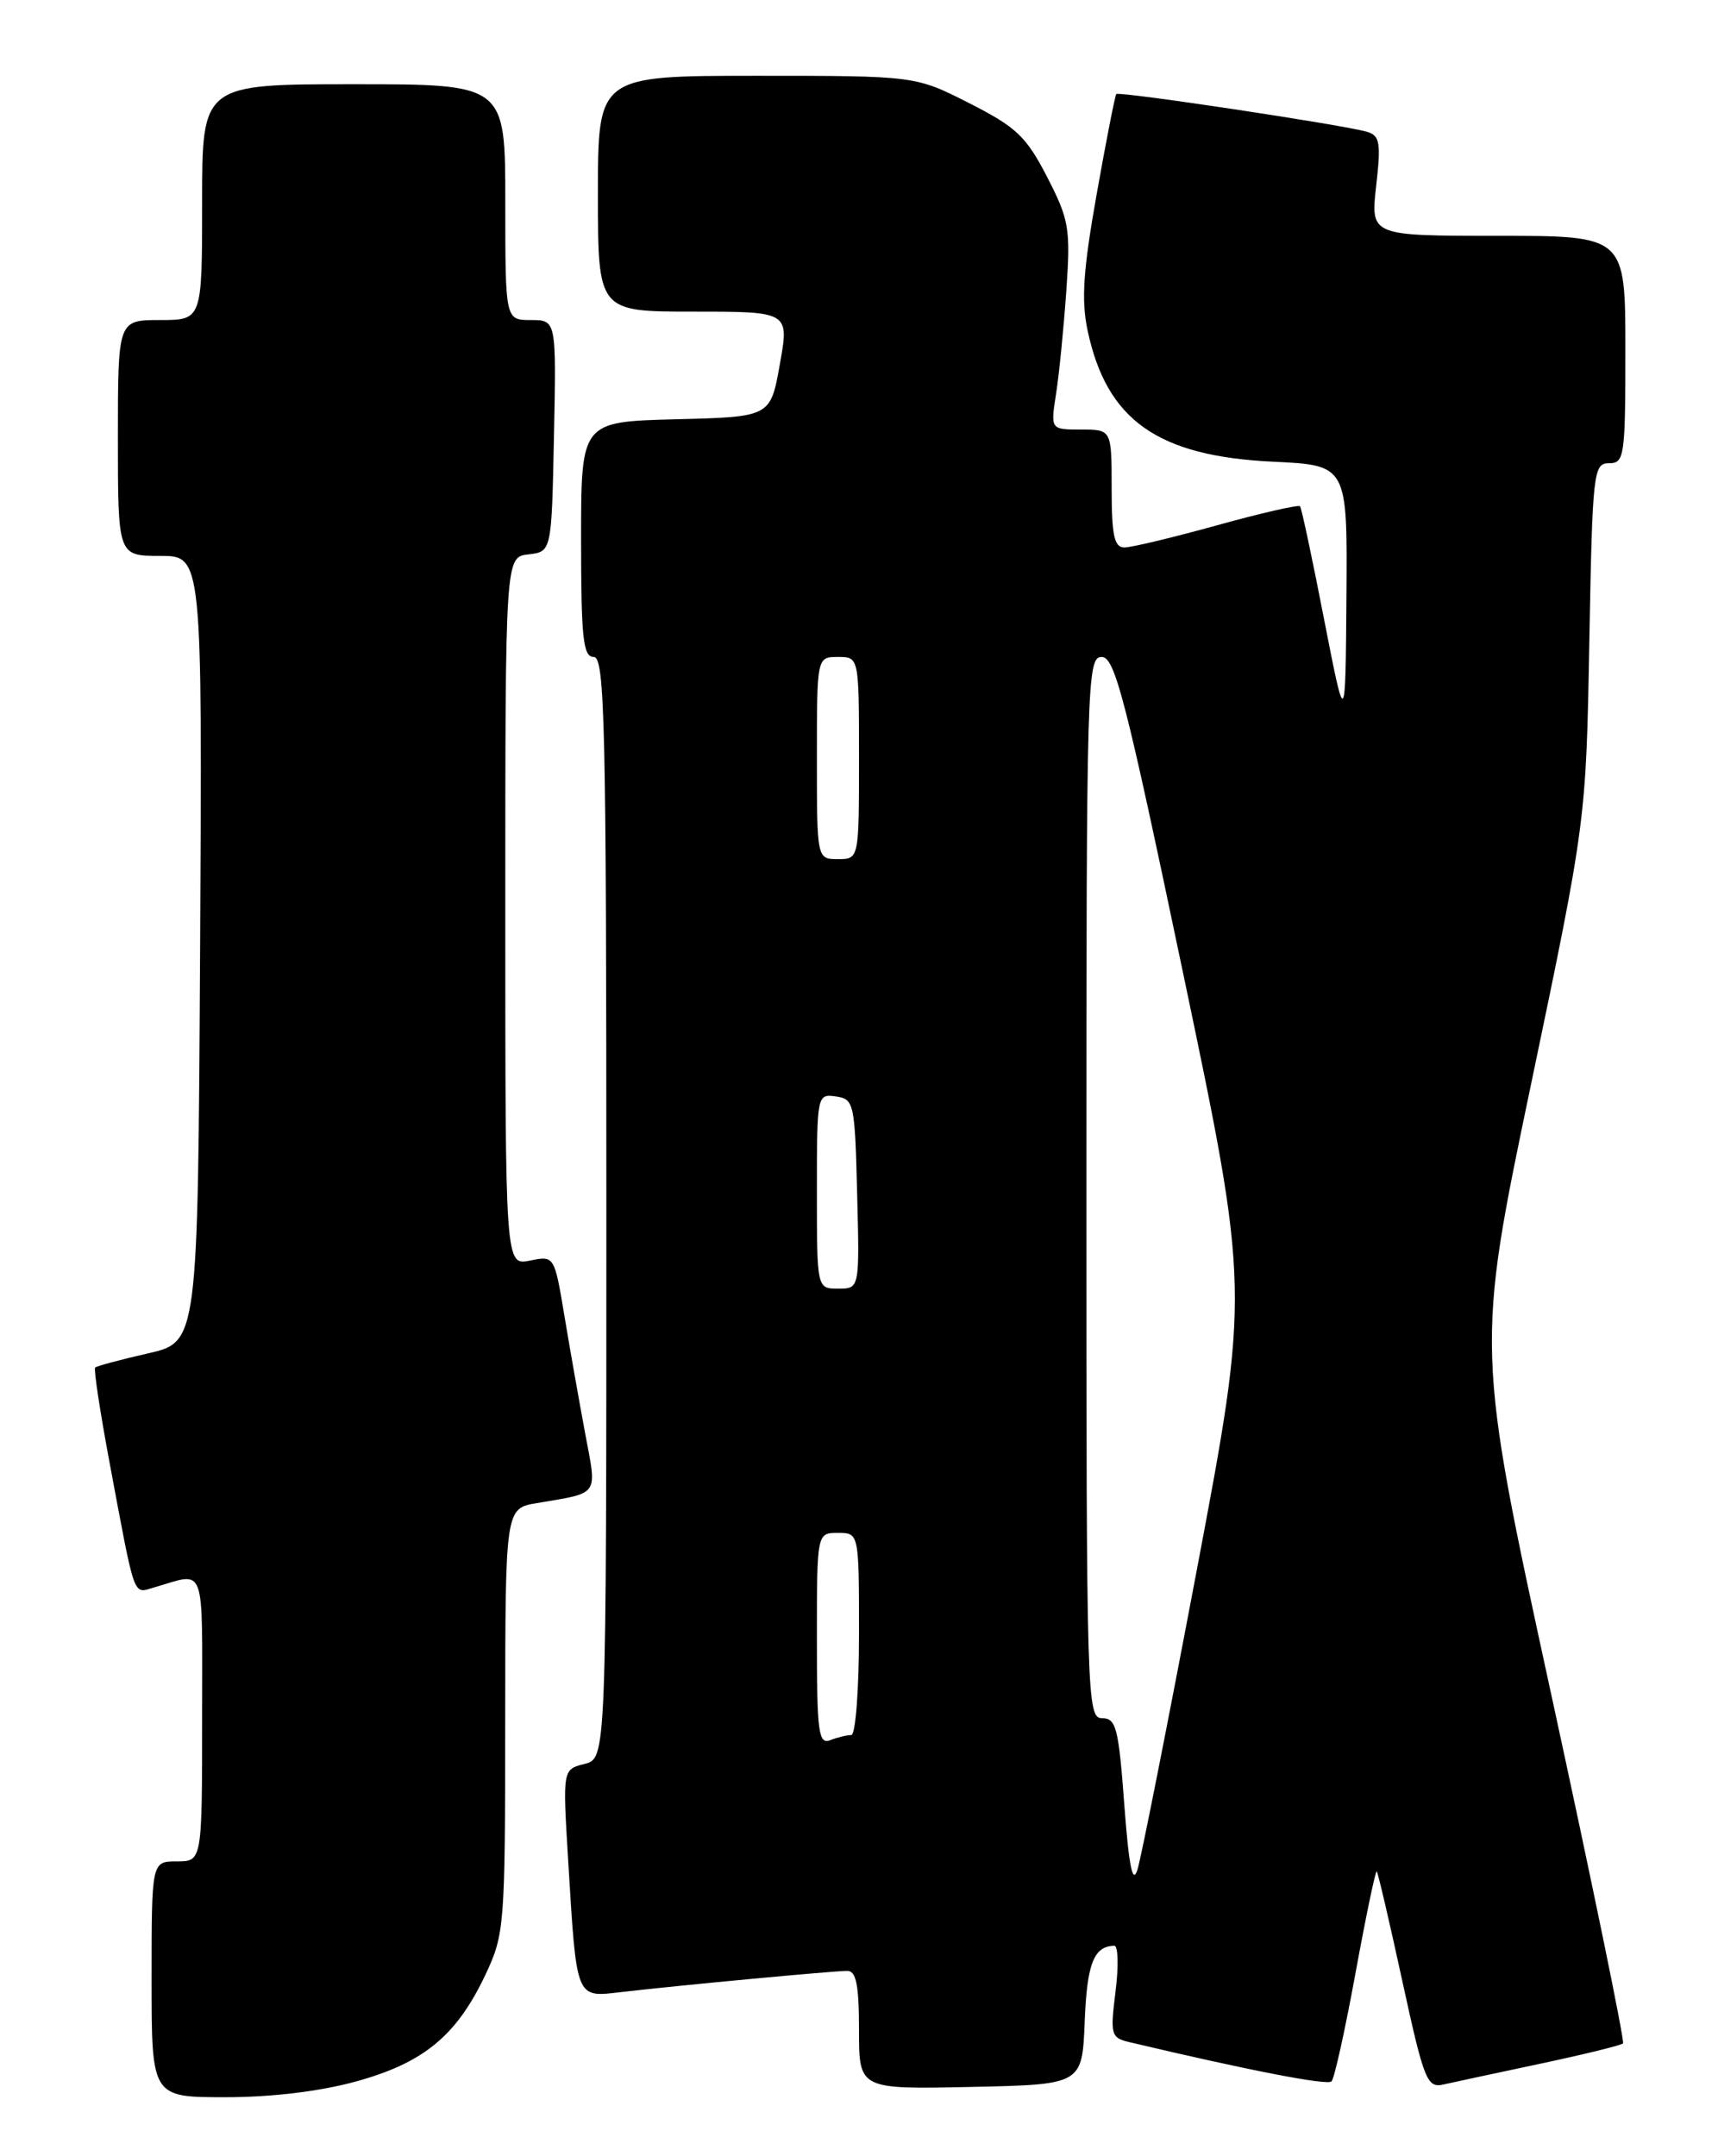 <?xml version="1.0" encoding="UTF-8" standalone="no"?>
<!DOCTYPE svg PUBLIC "-//W3C//DTD SVG 1.1//EN" "http://www.w3.org/Graphics/SVG/1.1/DTD/svg11.dtd" >
<svg xmlns="http://www.w3.org/2000/svg" xmlns:xlink="http://www.w3.org/1999/xlink" version="1.1" viewBox="0 0 204 256">
 <g >
 <path fill="currentColor"
d=" M 42.35 247.11 C 50.33 244.90 54.22 241.68 57.62 234.50 C 59.91 229.66 59.98 228.71 59.99 204.30 C 60.00 179.09 60.00 179.09 63.75 178.46 C 71.26 177.19 70.90 177.71 69.49 170.22 C 68.80 166.52 67.69 160.26 67.03 156.29 C 65.83 149.08 65.83 149.08 62.92 149.67 C 60.00 150.25 60.00 150.25 60.00 108.19 C 60.00 66.13 60.00 66.13 62.75 65.82 C 65.50 65.50 65.50 65.50 65.78 51.75 C 66.06 38.00 66.06 38.00 63.03 38.00 C 60.00 38.00 60.00 38.00 60.00 24.00 C 60.00 10.00 60.00 10.00 42.00 10.00 C 24.00 10.00 24.00 10.00 24.00 24.00 C 24.00 38.00 24.00 38.00 19.00 38.00 C 14.00 38.00 14.00 38.00 14.00 52.00 C 14.00 66.00 14.00 66.00 19.01 66.00 C 24.02 66.00 24.02 66.00 23.76 112.67 C 23.50 159.34 23.50 159.34 17.56 160.69 C 14.30 161.43 11.48 162.19 11.30 162.37 C 11.11 162.55 11.88 167.61 13.00 173.60 C 16.10 190.16 15.76 189.20 18.28 188.48 C 24.54 186.68 24.00 185.23 24.00 203.93 C 24.00 221.00 24.00 221.00 21.00 221.00 C 18.00 221.00 18.00 221.00 18.00 235.00 C 18.00 249.00 18.00 249.00 26.77 249.00 C 32.30 249.00 38.06 248.30 42.35 247.11 Z  M 128.80 240.03 C 129.07 233.14 129.88 231.06 132.32 231.02 C 132.77 231.01 132.84 233.45 132.46 236.45 C 131.82 241.61 131.91 241.94 134.14 242.47 C 148.30 245.82 157.61 247.63 158.11 247.12 C 158.45 246.78 159.73 240.96 160.97 234.19 C 162.21 227.42 163.34 222.02 163.48 222.19 C 163.63 222.36 165.00 228.23 166.52 235.23 C 169.09 247.02 169.45 247.93 171.40 247.49 C 172.55 247.23 177.73 246.12 182.91 245.02 C 188.08 243.92 192.50 242.84 192.72 242.61 C 192.94 242.39 189.10 223.73 184.19 201.14 C 175.25 160.07 175.25 160.07 181.79 128.78 C 188.33 97.50 188.33 97.50 188.72 76.25 C 189.09 56.00 189.20 55.00 191.06 55.00 C 192.89 55.00 193.00 54.21 193.00 41.50 C 193.00 28.00 193.00 28.00 177.87 28.00 C 162.74 28.00 162.74 28.00 163.41 22.08 C 164.00 16.91 163.85 16.09 162.29 15.64 C 159.37 14.80 132.85 10.81 132.55 11.17 C 132.40 11.35 131.35 16.70 130.22 23.06 C 128.61 32.14 128.38 35.63 129.15 39.27 C 131.42 49.90 137.46 54.17 151.20 54.82 C 160.00 55.24 160.00 55.24 159.88 70.87 C 159.76 86.50 159.76 86.50 157.22 73.50 C 155.83 66.35 154.55 60.32 154.37 60.11 C 154.20 59.90 149.77 60.91 144.54 62.36 C 139.31 63.81 134.35 65.00 133.51 65.00 C 132.31 65.00 132.00 63.58 132.00 58.00 C 132.00 51.00 132.00 51.00 128.37 51.00 C 124.74 51.00 124.74 51.00 125.40 46.75 C 125.77 44.41 126.31 38.90 126.62 34.50 C 127.13 27.11 126.95 26.08 124.33 21.00 C 121.86 16.20 120.68 15.09 115.09 12.25 C 108.69 9.00 108.69 9.00 89.84 9.00 C 71.00 9.00 71.00 9.00 71.00 23.00 C 71.00 37.00 71.00 37.00 82.36 37.00 C 93.72 37.00 93.72 37.00 92.60 43.25 C 91.49 49.50 91.49 49.50 80.24 49.78 C 69.00 50.07 69.00 50.07 69.00 64.03 C 69.00 75.78 69.24 78.00 70.50 78.00 C 71.82 78.00 72.00 85.93 72.00 143.39 C 72.00 208.78 72.00 208.78 69.41 209.43 C 66.81 210.08 66.81 210.08 67.46 220.79 C 68.49 237.60 68.30 237.15 73.83 236.51 C 80.71 235.71 98.99 234.00 100.61 234.00 C 101.67 234.00 102.00 235.69 102.00 241.03 C 102.00 248.06 102.00 248.06 115.25 247.78 C 128.50 247.50 128.50 247.50 128.80 240.03 Z  M 133.50 214.25 C 132.83 205.17 132.53 204.00 130.87 204.00 C 129.06 204.00 129.00 201.89 129.00 141.00 C 129.00 80.86 129.08 78.00 130.81 78.00 C 132.39 78.00 133.64 82.88 140.50 115.61 C 148.38 153.21 148.38 153.21 142.12 186.36 C 138.67 204.59 135.50 220.62 135.06 222.00 C 134.49 223.79 134.05 221.60 133.50 214.25 Z  M 97.00 194.61 C 97.00 182.00 97.00 182.00 99.50 182.00 C 102.00 182.00 102.00 182.00 102.00 194.00 C 102.00 200.62 101.59 206.00 101.08 206.00 C 100.58 206.00 99.45 206.27 98.58 206.61 C 97.19 207.14 97.00 205.69 97.00 194.61 Z  M 97.00 141.43 C 97.00 130.00 97.03 129.86 99.25 130.18 C 101.41 130.49 101.51 130.94 101.78 141.75 C 102.07 153.00 102.07 153.00 99.53 153.00 C 97.00 153.00 97.00 153.00 97.00 141.43 Z  M 97.00 90.00 C 97.00 78.00 97.00 78.00 99.50 78.00 C 102.00 78.00 102.00 78.00 102.00 90.00 C 102.00 102.00 102.00 102.00 99.50 102.00 C 97.00 102.00 97.00 102.00 97.00 90.00 Z "/>
</g>
</svg>